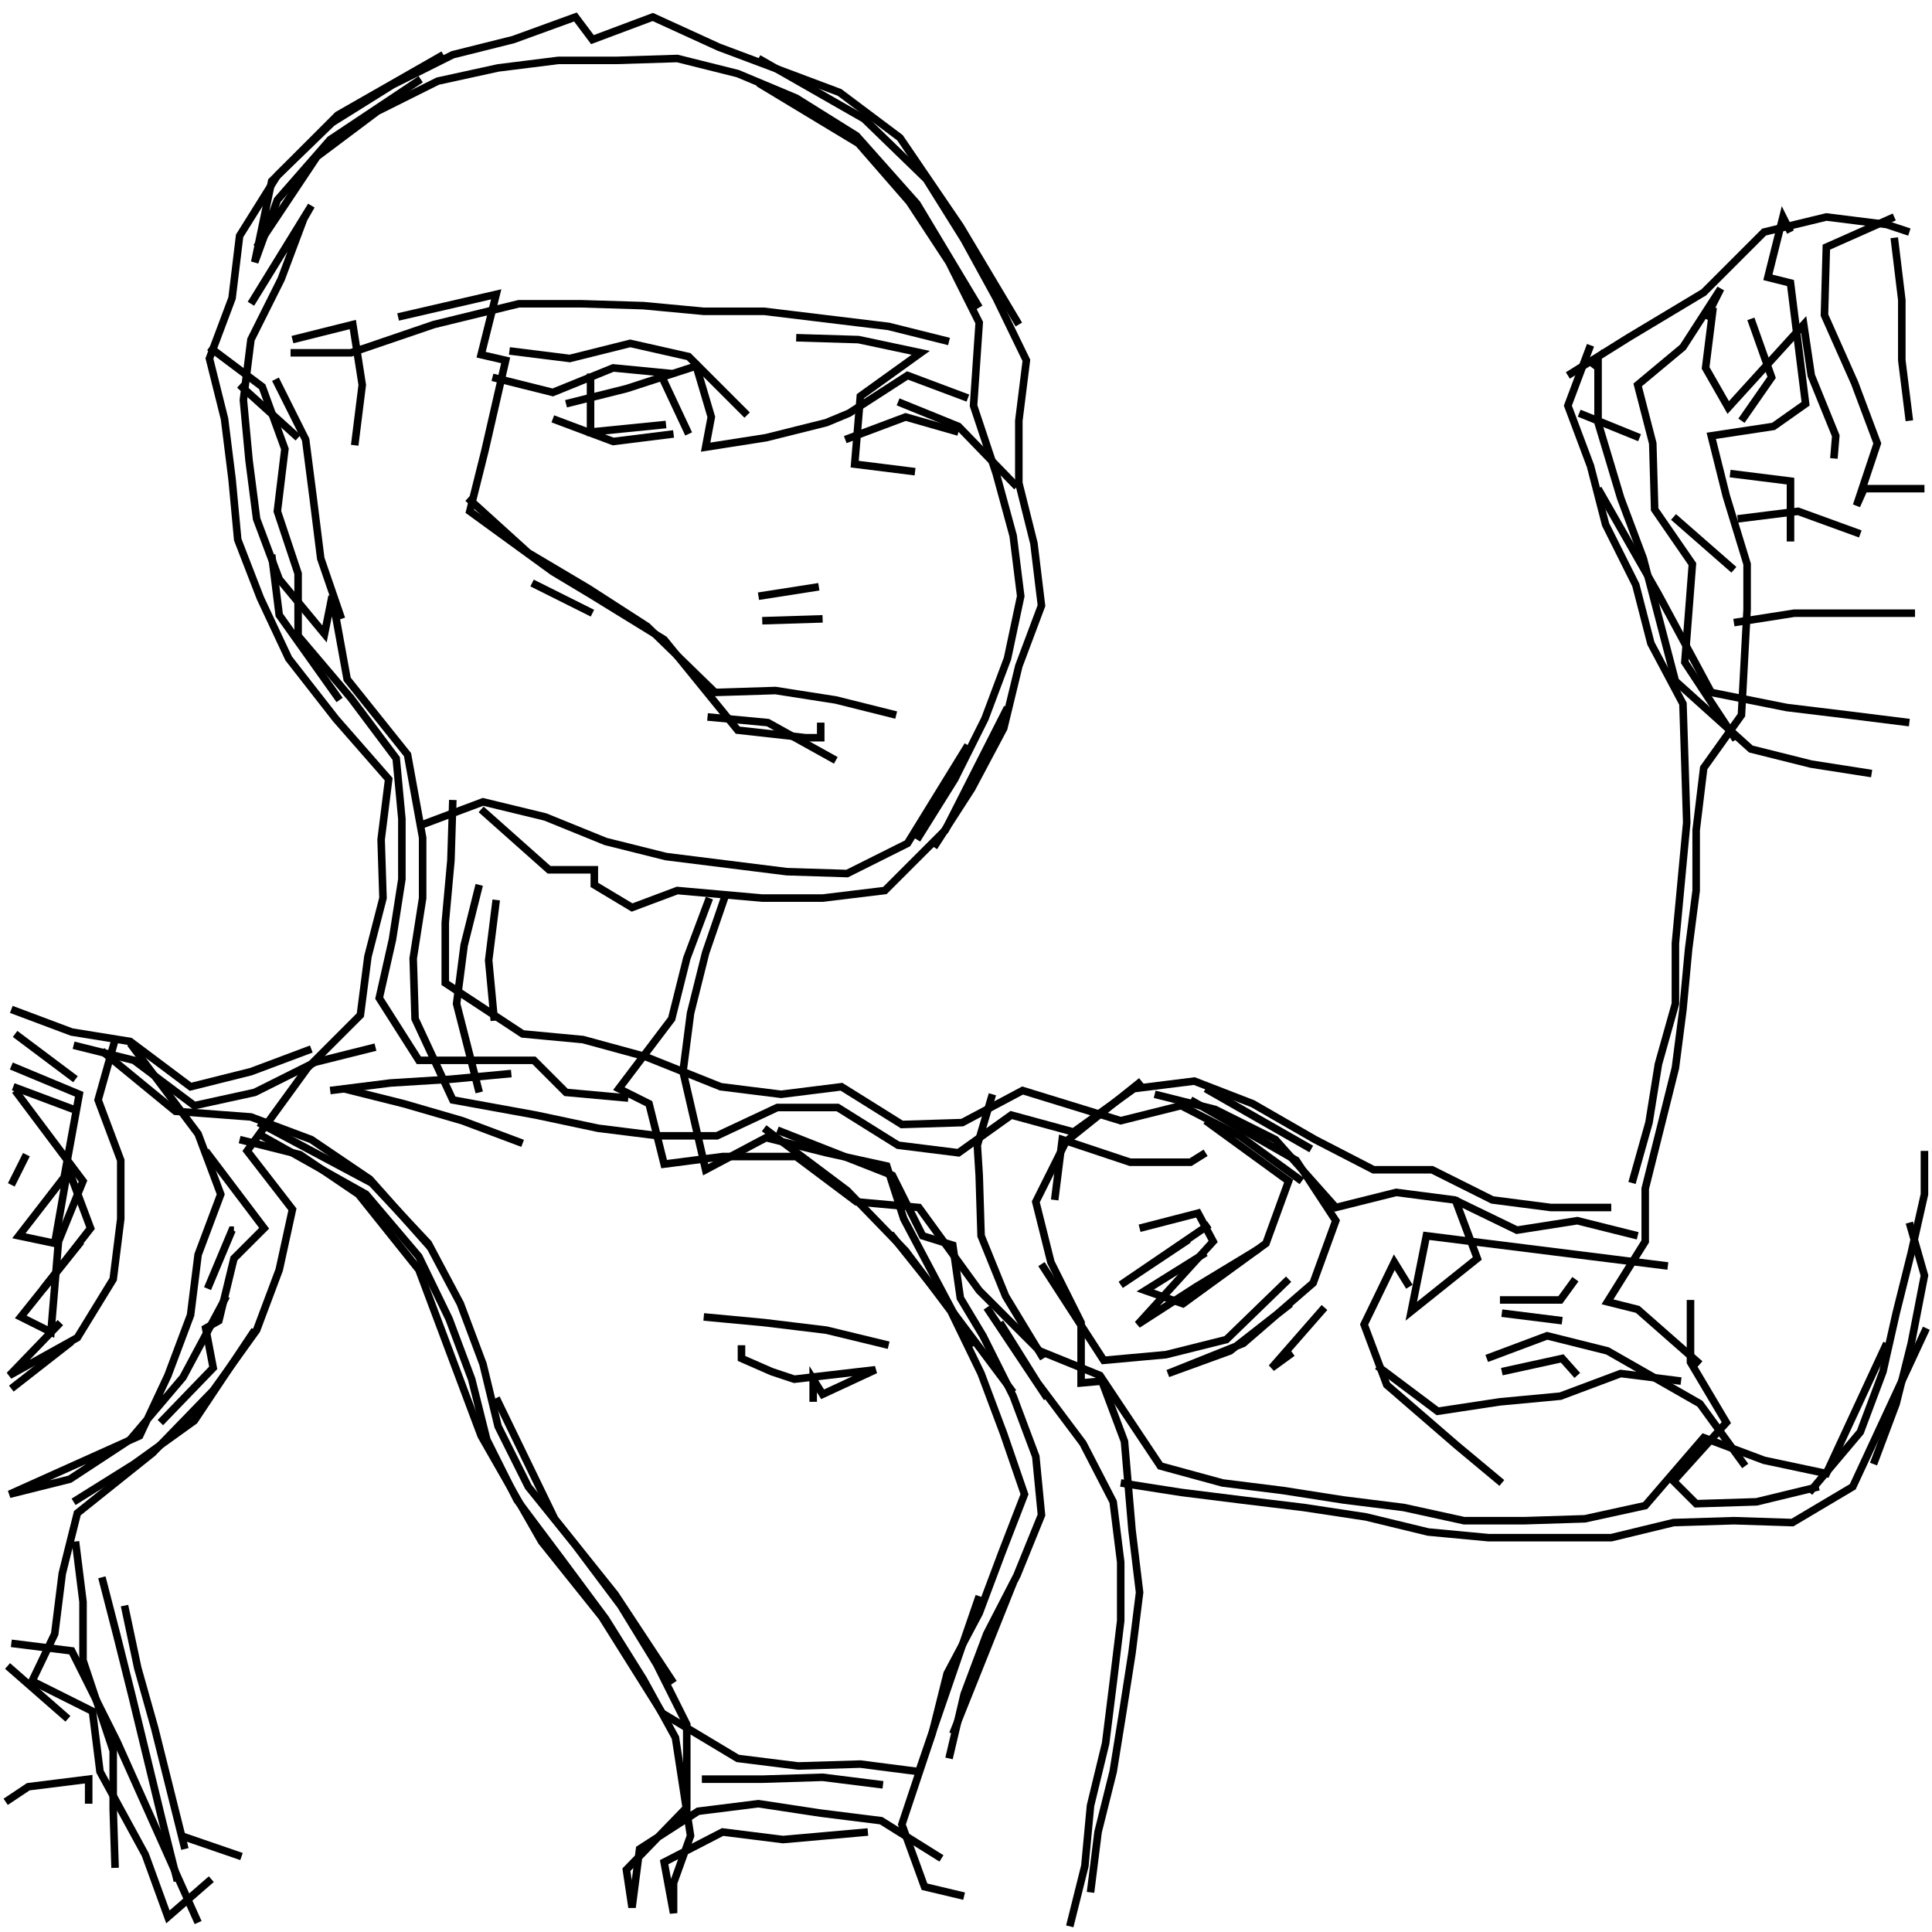 <svg xmlns="http://www.w3.org/2000/svg" width="512mm" height="512mm" viewBox="0 0 512 512" version="1.1"><polyline points="117.5,14.5,89.5,30.5,73.5,46.5,63.5,62.5,61.5,79.0,55.5,95.0,59.5,111.0,61.5,127.0,63.0,143.0,69.0,158.5,76.5,174.5,89.0,190.5,103.0,206.5,101.0,222.5,101.5,238.0,97.5,253.5,95.5,269.0,81.5,283.0,65.5,305.0,77.5,320.5,74.0,336.5,68.0,352.5,56.5,368.5,40.5,385.0,20.5,401.0,16.5,417.0,14.5,433.0,8.5,445.5,24.5,453.5,26.5,469.5,38.5,491.5,44.5,508.0,56.0,498.0" stroke="black" stroke-width="2" fill="none" />
<polyline points="64.0,492.0,48.0,486.5" stroke="black" stroke-width="2" fill="none" />
<polyline points="23.5,478.0,23.5,471.5,7.5,473.5,1.5,477.5" stroke="black" stroke-width="2" fill="none" />
<polyline points="18.0,455.5,2.0,441.5" stroke="black" stroke-width="2" fill="none" />
<polyline points="3.0,435.5,19.0,437.5,31.0,461.5,52.5,509.5" stroke="black" stroke-width="2" fill="none" />
<polyline points="49.0,490.0,45.0,474.0,41.0,458.0,36.5,442.0,33.0,425.5" stroke="black" stroke-width="2" fill="none" />
<polyline points="27.0,418.0,31.0,433.5,35.0,449.5,39.0,466.0,43.0,482.5,47.0,498.5" stroke="black" stroke-width="2" fill="none" />
<polyline points="30.5,495.0,30.0,479.5,30.0,464.0,22.0,440.0,22.0,424.5,20.0,408.5" stroke="black" stroke-width="2" fill="none" />
<polyline points="19.5,398.0,35.5,388.0,51.5,376.5,67.5,352.5" stroke="black" stroke-width="2" fill="none" />
<polyline points="55.0,341.5,61.5,326.0,62.0,326.0" stroke="black" stroke-width="2" fill="none" />
<polyline points="54.5,305.0,70.0,325.5,62.0,333.5,58.0,350.0,54.5,352.0,56.5,362.5,42.5,377.0" stroke="black" stroke-width="2" fill="none" />
<polyline points="19.0,355.5,3.0,368.0" stroke="black" stroke-width="2" fill="none" />
<polyline points="3.0,314.0,7.0,306.0" stroke="black" stroke-width="2" fill="none" />
<polyline points="4.0,289.0,22.0,313.0,15.5,329.0,13.5,353.0,5.5,349.0,21.5,329.0" stroke="black" stroke-width="2" fill="none" />
<polyline points="19.5,294.0,3.5,288.0" stroke="black" stroke-width="2" fill="none" />
<polyline points="3.0,282.5,21.0,290.0,17.0,312.0,5.0,327.5,14.5,329.5,18.0,309.5,24.0,325.5,11.5,341.5" stroke="black" stroke-width="2" fill="none" />
<polyline points="20.0,286.0,4.0,274.0" stroke="black" stroke-width="2" fill="none" />
<polyline points="3.0,267.5,19.0,273.5,34.5,276.0,50.5,288.0,66.5,284.0,82.5,278.0" stroke="black" stroke-width="2" fill="none" />
<polyline points="87.5,289.0,103.5,287.0,119.5,286.0,135.5,284.5" stroke="black" stroke-width="2" fill="none" />
<polyline points="138.5,303.0,122.5,297.0,107.0,292.5,91.0,288.5" stroke="black" stroke-width="2" fill="none" />
<polyline points="99.5,277.5,83.5,281.5,67.5,289.5,51.5,293.0,35.5,281.0,19.5,277.0" stroke="black" stroke-width="2" fill="none" />
<polyline points="27.0,278.5,46.5,294.5,66.5,296.0,82.5,302.0,98.0,312.5,114.0,330.5" stroke="black" stroke-width="2" fill="none" />
<polyline points="131.5,370.5,147.0,402.5,163.0,422.5,178.5,446.0" stroke="black" stroke-width="2" fill="none" />
<polyline points="186.0,471.5,202.0,471.5,218.0,471.0,234.0,473.0" stroke="black" stroke-width="2" fill="none" />
<polyline points="252.5,459.5,268.5,419.5" stroke="black" stroke-width="2" fill="none" />
<polyline points="297.0,393.0,313.0,395.5,329.0,397.5,345.5,399.5,362.0,402.0,378.5,406.0,394.5,407.5,410.5,407.5,427.0,407.5,443.5,403.5,459.5,403.0,475.0,403.5,491.0,394.0,510.5,352.0" stroke="black" stroke-width="2" fill="none" />
<polyline points="506.0,324.0,510.0,338.0,506.5,356.0,502.5,372.0,496.5,388.0" stroke="black" stroke-width="2" fill="none" />
<polyline points="479.5,395.5,493.0,379.5,499.0,363.5,502.5,348.0,506.5,332.0,510.0,316.5,510.0,305.0" stroke="black" stroke-width="2" fill="none" />
<polyline points="448.0,344.5,448.0,361.0,457.5,377.0,443.5,392.5,449.5,398.5,465.5,398.0,482.0,394.0" stroke="black" stroke-width="2" fill="none" />
<polyline points="450.5,361.5,434.0,347.0,426.0,345.0,436.0,329.0,436.0,315.0,440.0,299.0,444.0,283.0,446.0,267.5,447.5,251.5,449.5,236.0,449.5,220.0,451.5,203.5,461.5,189.5,463.0,161.5,463.0,149.5,457.5,131.5,453.5,115.5,470.0,113.0,478.5,107.0,476.5,91.0,474.5,75.0,468.5,73.5,472.5,57.5,474.5,61.5" stroke="black" stroke-width="2" fill="none" />
<polyline points="464.0,84.5,469.5,100.0,461.5,111.5" stroke="black" stroke-width="2" fill="none" />
<polyline points="458.5,125.5,474.5,127.5,474.5,143.5" stroke="black" stroke-width="2" fill="none" />
<polyline points="460.5,137.5,476.5,135.5,493.0,141.5" stroke="black" stroke-width="2" fill="none" />
<polyline points="507.5,162.5,491.5,162.5,475.5,162.5,459.5,165.0" stroke="black" stroke-width="2" fill="none" />
<polyline points="460.0,196.0,446.5,175.5,448.5,149.5,438.5,135.0,438.0,117.5,434.0,102.0,446.0,92.0,456.0,76.5,452.0,84.5" stroke="black" stroke-width="2" fill="none" />
<polyline points="454.0,81.5,452.0,97.5,458.0,108.0,478.0,86.0,480.0,99.5,486.5,115.5,486.0,121.5" stroke="black" stroke-width="2" fill="none" />
<polyline points="459.5,151.0,443.5,137.0" stroke="black" stroke-width="2" fill="none" />
<polyline points="423.5,129.5,439.5,157.5,453.5,183.5,473.5,187.5,490.0,189.5,506.0,191.5" stroke="black" stroke-width="2" fill="none" />
<polyline points="496.0,205.0,480.0,202.5,464.0,198.5,444.0,180.5,435.5,148.0,429.5,132.0,423.5,112.0,423.5,95.5,422.0,97.5" stroke="black" stroke-width="2" fill="none" />
<polyline points="421.5,91.5,415.5,107.5,421.5,123.5,425.5,139.0,433.5,155.0,437.5,170.5,446.0,186.5,446.5,202.0,447.0,218.0,445.5,234.0,444.0,250.0,444.0,266.0,439.5,282.0,437.0,297.5,432.5,313.5" stroke="black" stroke-width="2" fill="none" />
<polyline points="414.0,350.0,398.0,348.0" stroke="black" stroke-width="2" fill="none" />
<polyline points="397.5,344.5,413.5,344.5,417.5,339.0" stroke="black" stroke-width="2" fill="none" />
<polyline points="418.0,364.5,414.0,360.0,398.0,363.5" stroke="black" stroke-width="2" fill="none" />
<polyline points="394.0,360.0,410.0,354.0,426.0,358.0,450.5,372.0,462.5,388.5" stroke="black" stroke-width="2" fill="none" />
<polyline points="398.0,393.0,386.0,383.0,367.5,367.0,361.5,351.0,369.5,334.5,373.5,341.0" stroke="black" stroke-width="2" fill="none" />
<polyline points="365.0,362.0,381.0,374.0,397.5,371.5,413.5,370.0,429.5,364.0,445.5,366.0" stroke="black" stroke-width="2" fill="none" />
<polyline points="434.0,327.5,418.0,323.5,402.0,326.0,385.5,318.0,370.0,316.0,354.0,320.0,338.0,302.0,322.0,294.0,306.0,290.0" stroke="black" stroke-width="2" fill="none" />
<polyline points="302.5,286.5,282.5,302.5,274.5,318.5,278.5,334.5,286.5,350.5,286.5,366.5,292.0,366.0,298.0,382.0,300.0,405.5,302.0,422.0,300.0,438.0,297.5,454.0,295.0,469.5,291.0,485.5,289.0,501.5" stroke="black" stroke-width="2" fill="none" />
<polyline points="277.5,370.5,261.5,346.5" stroke="black" stroke-width="2" fill="none" />
<polyline points="265.0,350.5,275.0,366.5,287.0,382.5,295.0,398.0,297.0,414.0,297.0,429.5,295.0,446.0,293.0,462.0,289.0,478.5,287.5,494.5,283.5,510.5" stroke="black" stroke-width="2" fill="none" />
<polyline points="276.0,335.0,292.5,360.5,309.0,359.0,325.0,355.0,341.5,339.0" stroke="black" stroke-width="2" fill="none" />
<polyline points="333.5,331.0,317.0,341.0,301.5,351.0,321.5,329.0,317.5,321.5,302.0,325.5" stroke="black" stroke-width="2" fill="none" />
<polyline points="315.0,328.5,297.0,340.5,320.5,324.5" stroke="black" stroke-width="2" fill="none" />
<polyline points="319.5,305.5,315.5,308.0,299.5,308.0,281.5,302.0,279.5,318.0" stroke="black" stroke-width="2" fill="none" />
<polyline points="263.0,290.0,259.0,303.5,259.5,311.5,260.0,327.5,266.5,343.5,276.5,360.0" stroke="black" stroke-width="2" fill="none" />
<polyline points="268.5,369.0,252.0,347.0,236.0,327.0" stroke="black" stroke-width="2" fill="none" />
<polyline points="235.5,356.5,219.0,352.5,202.5,350.5,186.5,349.0" stroke="black" stroke-width="2" fill="none" />
<polyline points="196.5,356.5,196.5,360.0,204.5,363.5,210.5,365.5,232.0,363.0,218.0,369.5,215.5,365.5,215.5,371.5" stroke="black" stroke-width="2" fill="none" />
<polyline points="259.5,423.0,243.5,469.5,228.0,467.5,211.5,468.0,195.5,466.0,175.5,454.0,159.5,428.5,143.5,408.5,127.5,380.5,111.0,336.5,95.0,316.5,79.5,306.0,63.5,302.0" stroke="black" stroke-width="2" fill="none" />
<polyline points="68.5,300.5,97.0,316.5,111.0,333.0,119.0,349.5,125.0,365.5,129.0,381.5,137.0,397.5,149.0,413.5,160.5,429.0,170.5,445.0,179.0,460.5,183.0,486.5,178.5,499.0,178.5,507.0,176.0,493.5,191.5,485.5,207.5,487.5,230.0,485.5" stroke="black" stroke-width="2" fill="none" />
<polyline points="342.5,358.5,337.0,362.5,351.0,346.5" stroke="black" stroke-width="2" fill="none" />
<polyline points="385.5,317.5,391.5,333.5,374.0,347.5,378.0,327.5,394.0,329.5,410.0,331.5,426.0,333.5,442.0,335.5" stroke="black" stroke-width="2" fill="none" />
<polyline points="427.0,320.0,411.0,320.0,395.5,318.0,379.5,310.0,364.0,310.0,348.5,302.0,332.0,292.5,316.5,286.5,300.5,288.5,284.5,300.0,268.0,295.5,254.0,305.5,238.0,303.5,222.0,293.5,206.0,293.5,190.0,301.0,174.5,301.0,158.5,299.0,142.0,295.5,120.0,291.5,110.0,270.0,109.5,254.0,112.0,238.0,112.0,222.0,108.0,200.0,92.0,180.0,88.0,158.0,86.0,168.0,74.0,153.5,68.0,137.5,66.0,122.0,64.5,106.0,66.5,90.0,74.5,74.0,80.5,58.0,82.5,54.5,66.5,80.5" stroke="black" stroke-width="2" fill="none" />
<polyline points="77.5,90.0,93.5,86.0,96.0,102.0,94.0,118.0" stroke="black" stroke-width="2" fill="none" />
<polyline points="79.0,116.0,63.5,102.0" stroke="black" stroke-width="2" fill="none" />
<polyline points="73.0,100.5,81.0,116.5,83.0,132.0,85.0,148.0,90.5,164.0" stroke="black" stroke-width="2" fill="none" />
<polyline points="90.0,185.5,74.0,163.0,72.0,147.0" stroke="black" stroke-width="2" fill="none" />
<polyline points="77.0,93.5,93.0,93.5,115.0,86.0,137.5,80.5,154.0,80.5,170.5,81.0,186.5,82.5,202.5,82.5,219.0,84.5,235.5,86.5,251.5,90.5" stroke="black" stroke-width="2" fill="none" />
<polyline points="238.0,106.5,254.0,113.0,269.5,129.0" stroke="black" stroke-width="2" fill="none" />
<polyline points="254.0,114.5,240.0,110.5,224.0,116.5" stroke="black" stroke-width="2" fill="none" />
<polyline points="242.5,125.0,226.5,123.0,228.0,105.0,244.0,93.5,227.5,90.0,211.0,89.5" stroke="black" stroke-width="2" fill="none" />
<polyline points="198.0,110.0,182.5,94.5,167.0,91.0,151.0,95.0,135.0,93.0" stroke="black" stroke-width="2" fill="none" />
<polyline points="130.5,100.0,146.5,104.0,162.5,97.5,178.0,99.0" stroke="black" stroke-width="2" fill="none" />
<polyline points="175.0,99.0,182.5,115.0" stroke="black" stroke-width="2" fill="none" />
<polyline points="178.5,115.0,162.5,117.0,146.5,111.0" stroke="black" stroke-width="2" fill="none" />
<polyline points="150.0,107.0,166.0,103.0,184.5,97.0,188.5,110.5,187.0,118.5,203.0,116.0,219.0,112.0,225.0,109.5,240.5,99.5,256.5,105.5" stroke="black" stroke-width="2" fill="none" />
<polyline points="218.0,164.0,202.0,164.5" stroke="black" stroke-width="2" fill="none" />
<polyline points="201.0,158.0,217.0,155.5" stroke="black" stroke-width="2" fill="none" />
<polyline points="187.5,190.0,203.5,191.5,221.5,201.5" stroke="black" stroke-width="2" fill="none" />
<polyline points="237.5,189.5,221.5,185.5,205.5,183.0,189.5,183.5,171.5,166.0,156.0,156.0,140.0,146.5,124.0,132.0" stroke="black" stroke-width="2" fill="none" />
<polyline points="141.0,154.5,157.0,162.5" stroke="black" stroke-width="2" fill="none" />
<polyline points="127.5,214.5,145.5,230.5,157.5,230.5,157.5,234.5,167.5,240.5,179.5,236.0,202.0,238.0,218.0,238.0,234.5,236.0,250.5,220.0,267.0,187.5" stroke="black" stroke-width="2" fill="none" />
<polyline points="256.5,197.5,240.5,223.5,224.5,231.5,208.5,231.0,192.5,229.0,176.5,227.0,160.5,223.0,144.5,216.5,128.0,212.5,112.0,218.5" stroke="black" stroke-width="2" fill="none" />
<polyline points="120.0,212.0,119.5,228.0,118.0,244.5,118.0,260.5,138.5,274.0,154.5,275.5,171.0,280.0,191.0,288.0,207.0,290.0,223.0,288.0,239.0,298.0,255.0,297.5,271.0,289.0,297.0,297.0,313.0,293.0,328.5,301.0,345.0,313.0" stroke="black" stroke-width="2" fill="none" />
<polyline points="319.5,297.0,341.5,313.0,335.5,329.5,313.5,345.5,303.5,342.0,319.5,332.0" stroke="black" stroke-width="2" fill="none" />
<polyline points="342.0,345.5,326.0,358.0,309.5,364.0,329.5,356.0,348.0,340.0,354.0,323.5,343.5,307.5,315.5,291.5" stroke="black" stroke-width="2" fill="none" />
<polyline points="319.5,288.5,347.5,304.5" stroke="black" stroke-width="2" fill="none" />
<polyline points="206.0,299.5,236.5,311.5,244.5,327.5,252.5,330.0,254.5,344.0,260.5,354.0,268.5,370.0,274.5,386.0,276.0,401.5,269.5,417.5,261.5,433.0,255.5,449.0,251.5,466.0" stroke="black" stroke-width="2" fill="none" />
<polyline points="255.5,502.5,245.0,500.0,239.0,483.5,247.0,459.5,251.0,443.5,259.5,427.5,265.5,411.5,271.5,396.0,266.0,380.0,260.0,364.0,252.0,347.5,240.0,331.5,224.5,315.5,202.5,299.0" stroke="black" stroke-width="2" fill="none" />
<polyline points="166.5,291.0,150.0,289.5,141.5,281.0,125.0,281.0,111.0,281.0,100.5,264.5,104.0,249.0,106.5,233.0,106.5,217.0,105.0,201.0,93.0,185.0,79.0,168.5,79.0,152.0,73.5,135.5,75.5,119.0,69.5,102.5,55.5,92.0" stroke="black" stroke-width="2" fill="none" />
<polyline points="68.0,65.5,84.0,41.5,100.0,29.5,116.0,21.5,132.0,18.0,148.0,16.0,163.5,16.0,179.5,15.5,195.5,19.5,211.0,26.0,227.0,36.0,243.0,54.0,259.5,81.5" stroke="black" stroke-width="2" fill="none" />
<polyline points="201.0,22.0,227.5,38.0,241.0,53.5,251.5,69.5,259.5,85.5,258.0,107.5,264.0,125.5,268.5,142.0,270.5,158.0,267.0,174.5,261.0,190.5,253.0,206.5,243.0,222.5" stroke="black" stroke-width="2" fill="none" />
<polyline points="217.5,191.5,217.5,195.5,213.5,195.5,195.5,193.5,176.0,169.5,156.5,157.5,146.5,151.5,124.5,135.5,128.5,119.5,134.0,95.5,127.5,94.0,131.5,78.0,105.5,84.0" stroke="black" stroke-width="2" fill="none" />
<polyline points="156.5,99.0,156.5,114.5,176.5,112.5" stroke="black" stroke-width="2" fill="none" />
<polyline points="270.0,86.0,254.5,60.0,238.5,36.5,222.5,24.5,206.5,18.5,190.5,12.5,173.0,4.5,157.0,10.5,152.5,4.5,136.0,10.5,120.0,14.5,104.0,22.5,88.0,32.5,72.0,48.0,67.5,69.5,73.5,53.0,87.5,37.0,111.5,21.0" stroke="black" stroke-width="2" fill="none" />
<polyline points="201.0,15.5,229.0,31.5,245.5,47.5,255.5,63.5,264.0,79.0,272.0,95.5,270.0,111.5,270.0,128.0,274.0,144.0,276.0,160.5,270.0,176.5,266.0,193.0,257.5,209.0,247.5,224.5" stroke="black" stroke-width="2" fill="none" />
<polyline points="192.5,236.5,187.0,252.5,183.0,268.5,181.0,284.0,187.0,310.0,203.0,301.5,219.0,305.5,235.0,309.0,239.5,323.0,257.5,357.0" stroke="black" stroke-width="2" fill="none" />
<polyline points="249.5,492.5,233.5,482.5,217.5,480.5,201.0,478.0,185.0,480.0,169.5,490.0,167.5,505.5,166.0,495.5,182.0,479.0,182.0,457.0,174.0,441.0,164.5,425.5,152.5,409.5,140.0,394.0,132.0,378.0,128.0,361.5,122.0,345.5,113.5,329.5,98.5,313.5,68.5,297.5" stroke="black" stroke-width="2" fill="none" />
<polyline points="34.5,276.5,52.5,300.5,58.5,316.5,52.5,332.5,50.5,348.5,44.5,364.5,37.0,380.5,2.5,396.0,18.5,392.0,34.5,381.5,48.5,365.0,60.0,343.5" stroke="black" stroke-width="2" fill="none" />
<polyline points="16.0,350.5,2.5,364.5,20.5,354.5,30.0,339.0,32.0,323.0,32.0,307.5,26.0,291.5,30.5,275.5" stroke="black" stroke-width="2" fill="none" />
<polyline points="131.0,270.5,129.5,254.5,131.5,238.5" stroke="black" stroke-width="2" fill="none" />
<polyline points="127.0,234.5,123.0,250.5,121.0,266.0,127.0,289.5" stroke="black" stroke-width="2" fill="none" />
<polyline points="188.0,238.0,182.0,254.0,178.0,270.0,164.0,288.5,172.0,292.5,176.0,308.5,191.5,306.5,211.0,306.5,227.0,318.5,243.5,320.0,259.5,342.0,275.5,358.0,291.5,364.5,307.5,388.5,324.0,393.0,340.0,395.0,356.0,397.5,372.0,399.5,388.0,403.0,404.0,403.0,420.0,402.5,436.0,399.0,451.5,381.0,467.5,387.0,484.0,390.5,500.0,356.0" stroke="black" stroke-width="2" fill="none" />
<polyline points="434.5,116.0,418.5,109.5" stroke="black" stroke-width="2" fill="none" />
<polyline points="415.5,99.5,431.5,89.5,451.5,77.5,467.5,61.5,484.0,57.5,500.0,59.5,506.0,61.5" stroke="black" stroke-width="2" fill="none" />
<polyline points="502.0,63.0,504.0,79.5,504.0,95.5,506.0,111.5" stroke="black" stroke-width="2" fill="none" />
<polyline points="510.0,129.5,494.0,129.5,492.0,134.0,497.5,117.5,491.5,101.5,483.5,83.5,484.0,65.5,502.0,57.5" stroke="black" stroke-width="2" fill="none" />
</svg>
